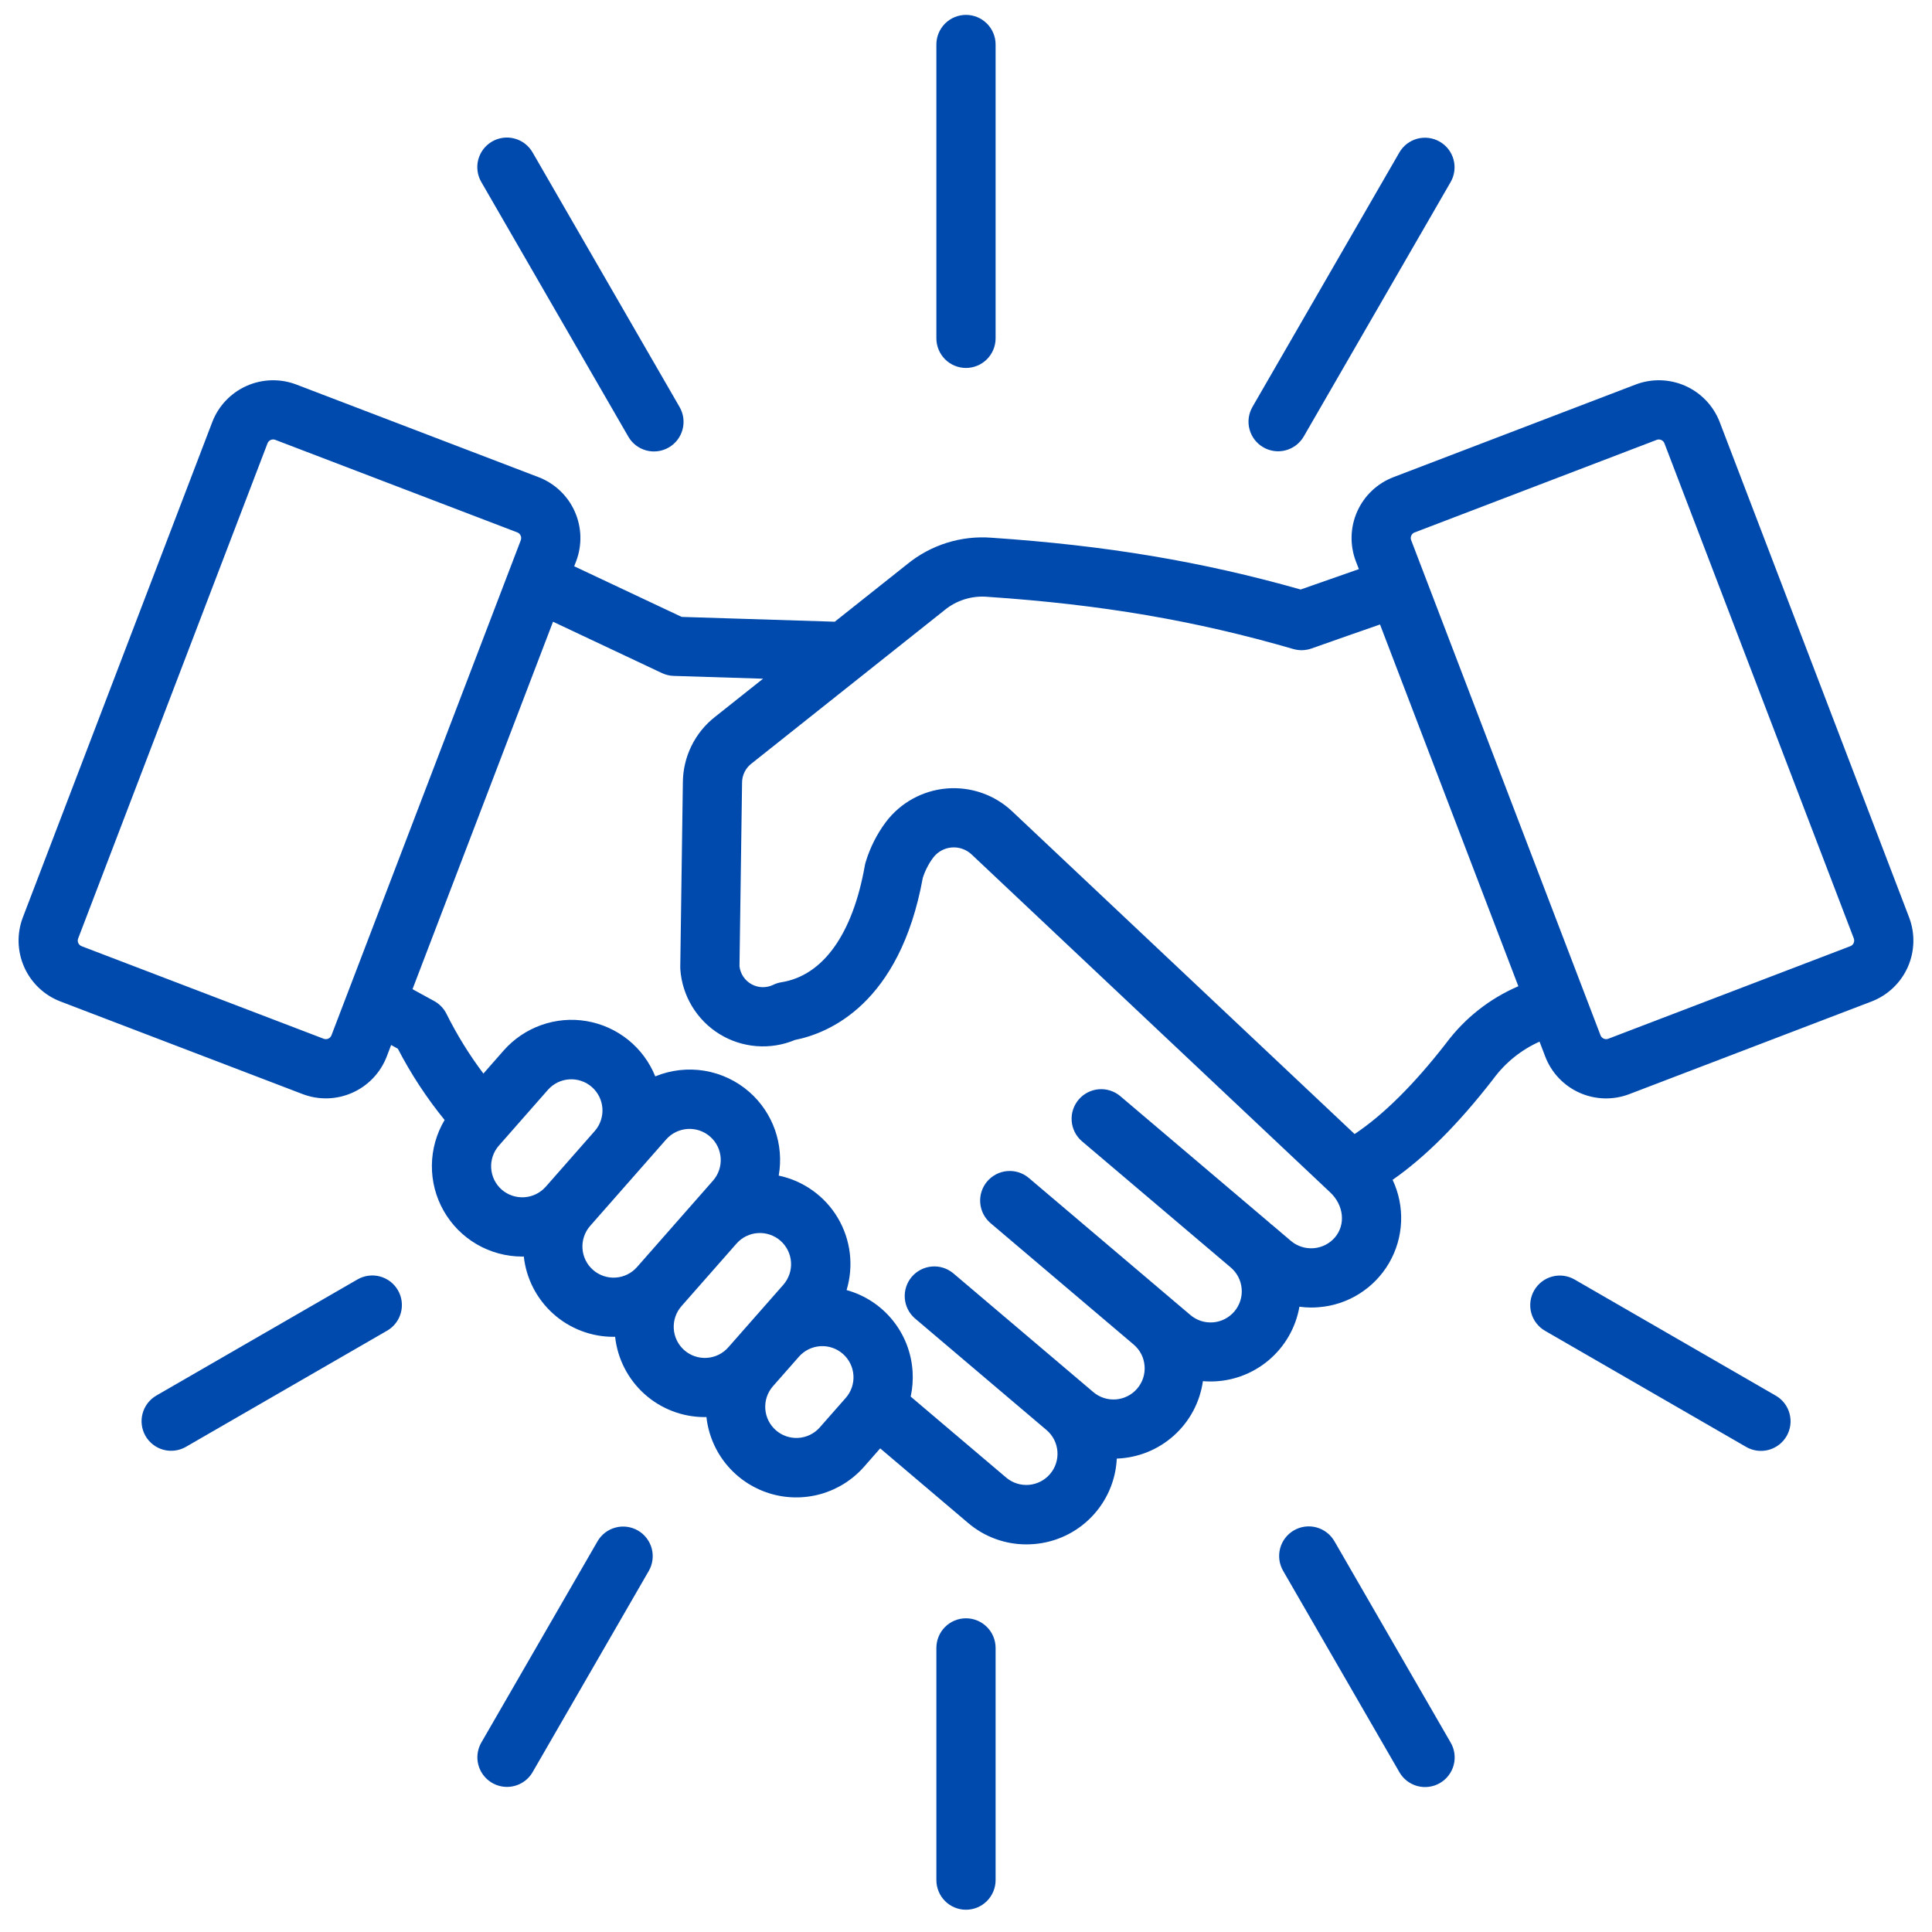 <svg width="78" height="78" viewBox="0 0 78 78" fill="none" xmlns="http://www.w3.org/2000/svg">
<path d="M2.44 40.432L12.217 44.171C12.869 44.42 13.592 44.4 14.229 44.115C14.866 43.831 15.364 43.305 15.614 42.654L15.791 42.19C15.882 42.24 15.972 42.29 16.062 42.339C16.592 43.361 17.224 44.325 17.95 45.217C17.62 45.771 17.443 46.402 17.436 47.047C17.43 47.691 17.594 48.326 17.913 48.886C18.231 49.446 18.692 49.912 19.249 50.236C19.806 50.56 20.439 50.731 21.084 50.731C21.105 50.731 21.126 50.73 21.147 50.729C21.245 51.621 21.67 52.445 22.338 53.043C23.007 53.642 23.872 53.972 24.77 53.971C24.791 53.971 24.813 53.97 24.834 53.97C24.931 54.861 25.355 55.684 26.022 56.283C26.689 56.881 27.554 57.212 28.451 57.212C28.474 57.212 28.497 57.21 28.52 57.209C28.598 57.912 28.878 58.577 29.327 59.123C29.776 59.669 30.374 60.073 31.049 60.286C31.723 60.498 32.444 60.51 33.125 60.321C33.806 60.131 34.418 59.747 34.885 59.216L35.536 58.475L39.086 61.487C39.742 62.046 40.576 62.352 41.438 62.351C41.54 62.351 41.642 62.346 41.745 62.338C42.626 62.268 43.452 61.878 44.067 61.243C44.683 60.608 45.046 59.77 45.088 58.887C45.943 58.857 46.759 58.528 47.395 57.956C48.031 57.385 48.445 56.608 48.565 55.761C48.665 55.769 48.765 55.774 48.865 55.774C49.724 55.776 50.556 55.474 51.214 54.921C51.872 54.369 52.314 53.602 52.461 52.756C52.616 52.777 52.772 52.788 52.929 52.789C53.03 52.789 53.132 52.785 53.235 52.776C53.819 52.732 54.383 52.546 54.878 52.234C55.374 51.923 55.787 51.496 56.081 50.99C56.375 50.484 56.542 49.914 56.566 49.329C56.591 48.744 56.473 48.162 56.223 47.633C57.547 46.711 58.884 45.372 60.28 43.572C60.288 43.562 60.295 43.552 60.302 43.542C60.782 42.895 61.42 42.383 62.155 42.054L62.385 42.655C62.508 42.977 62.694 43.273 62.932 43.524C63.169 43.775 63.453 43.976 63.769 44.117C64.084 44.258 64.424 44.335 64.77 44.345C65.115 44.354 65.459 44.296 65.781 44.172L75.559 40.433C76.21 40.183 76.735 39.685 77.02 39.049C77.304 38.412 77.324 37.688 77.076 37.037L69.43 17.042C69.18 16.391 68.682 15.866 68.046 15.581C67.409 15.297 66.685 15.276 66.034 15.525L56.257 19.264C55.605 19.513 55.08 20.011 54.795 20.648C54.511 21.285 54.491 22.008 54.739 22.66L54.861 22.977C54.077 23.249 53.293 23.524 52.511 23.8C48.521 22.669 44.655 22.022 40.036 21.71C38.809 21.613 37.592 21.993 36.637 22.769L33.702 25.1C32.027 25.047 29.966 24.983 27.521 24.906L23.182 22.862L23.26 22.66C23.508 22.008 23.488 21.285 23.203 20.648C22.919 20.011 22.393 19.514 21.742 19.264L11.965 15.525C11.313 15.277 10.59 15.297 9.953 15.581C9.316 15.866 8.818 16.391 8.569 17.042L0.923 37.036C0.674 37.688 0.695 38.411 0.979 39.048C1.263 39.685 1.789 40.183 2.44 40.432ZM20.255 48.028C20.004 47.808 19.852 47.497 19.83 47.164C19.809 46.831 19.921 46.503 20.141 46.252L22.127 43.993C22.348 43.746 22.658 43.596 22.989 43.576C23.321 43.556 23.646 43.668 23.896 43.887C24.145 44.106 24.298 44.415 24.321 44.746C24.343 45.077 24.235 45.404 24.018 45.655L22.031 47.914C21.809 48.163 21.498 48.315 21.166 48.336C20.834 48.357 20.506 48.247 20.255 48.028L20.255 48.028ZM23.941 51.269C23.69 51.049 23.538 50.738 23.516 50.405C23.495 50.072 23.606 49.744 23.826 49.493L26.899 45.998C27.12 45.75 27.431 45.599 27.763 45.579C28.095 45.559 28.421 45.67 28.671 45.89C28.921 46.109 29.073 46.419 29.096 46.751C29.118 47.083 29.008 47.41 28.79 47.661L27.946 48.621L27.945 48.622L25.717 51.156C25.496 51.406 25.185 51.559 24.852 51.58C24.519 51.601 24.191 51.489 23.941 51.269ZM27.627 54.511C27.376 54.29 27.224 53.979 27.202 53.646C27.181 53.313 27.292 52.985 27.512 52.734L29.741 50.2C29.962 49.952 30.272 49.802 30.604 49.782C30.935 49.762 31.261 49.874 31.511 50.093C31.76 50.313 31.913 50.622 31.935 50.953C31.958 51.285 31.848 51.611 31.631 51.863L30.464 53.19L29.403 54.396C29.182 54.647 28.871 54.799 28.538 54.821C28.205 54.842 27.877 54.731 27.627 54.511ZM33.089 57.637C32.867 57.884 32.557 58.033 32.227 58.052C31.896 58.072 31.571 57.96 31.322 57.741C31.073 57.522 30.92 57.214 30.897 56.883C30.874 56.553 30.982 56.226 31.198 55.975L32.259 54.769C32.48 54.52 32.791 54.37 33.123 54.349C33.455 54.329 33.781 54.441 34.031 54.661C34.28 54.88 34.433 55.19 34.455 55.521C34.478 55.853 34.368 56.18 34.15 56.431L33.089 57.637ZM56.978 21.623C56.99 21.594 57.009 21.568 57.031 21.547C57.054 21.525 57.081 21.508 57.11 21.497L66.888 17.758C66.914 17.748 66.942 17.743 66.971 17.743C67.019 17.743 67.067 17.757 67.108 17.785C67.148 17.812 67.179 17.851 67.197 17.896L74.844 37.89C74.865 37.949 74.863 38.015 74.837 38.073C74.812 38.131 74.764 38.176 74.705 38.199L64.928 41.938C64.869 41.96 64.803 41.958 64.745 41.932C64.687 41.906 64.642 41.859 64.618 41.8L56.972 21.806C56.961 21.777 56.955 21.745 56.956 21.714C56.958 21.683 56.965 21.652 56.978 21.623ZM38.124 24.641C38.612 24.235 39.242 24.039 39.875 24.096C44.458 24.405 48.264 25.055 52.215 26.203C52.454 26.272 52.71 26.265 52.946 26.182C54.003 25.808 54.93 25.484 55.715 25.212L61.3 39.817C60.14 40.314 59.133 41.109 58.38 42.121C57.089 43.782 55.852 45.01 54.689 45.784L40.865 32.757C40.514 32.425 40.096 32.172 39.641 32.013C39.185 31.854 38.701 31.793 38.219 31.833C37.739 31.874 37.271 32.015 36.849 32.248C36.426 32.481 36.057 32.801 35.766 33.186C35.401 33.675 35.124 34.223 34.949 34.807C34.935 34.854 34.923 34.901 34.915 34.949C34.425 37.714 33.23 39.386 31.548 39.656C31.434 39.674 31.322 39.709 31.218 39.76C31.081 39.826 30.93 39.858 30.778 39.855C30.626 39.851 30.477 39.81 30.343 39.737C30.21 39.664 30.096 39.559 30.011 39.433C29.926 39.307 29.872 39.162 29.855 39.011L29.959 31.619C29.956 31.463 29.991 31.309 30.059 31.169C30.128 31.029 30.229 30.907 30.355 30.815L38.124 24.641ZM26.726 27.175C26.874 27.244 27.035 27.283 27.198 27.288C28.51 27.329 29.713 27.367 30.807 27.401L28.867 28.942C28.466 29.256 28.14 29.657 27.916 30.115C27.691 30.572 27.573 31.075 27.569 31.584L27.464 39.038C27.463 39.073 27.465 39.107 27.467 39.142C27.505 39.671 27.669 40.183 27.945 40.637C28.22 41.09 28.599 41.472 29.051 41.75C29.503 42.028 30.015 42.194 30.544 42.235C31.073 42.276 31.604 42.191 32.094 41.986C33.458 41.717 36.325 40.54 37.255 35.445C37.349 35.151 37.49 34.874 37.674 34.627C37.763 34.509 37.875 34.412 38.004 34.341C38.132 34.27 38.274 34.227 38.421 34.215C38.567 34.202 38.715 34.221 38.853 34.27C38.992 34.318 39.119 34.395 39.226 34.496L53.704 48.14C54.253 48.657 54.336 49.438 53.896 49.956C53.679 50.209 53.371 50.366 53.039 50.393C52.707 50.42 52.377 50.316 52.122 50.102L51.344 49.441L51.341 49.444C51.304 49.41 51.267 49.376 51.228 49.343L45.224 44.25C44.982 44.048 44.67 43.95 44.356 43.977C44.042 44.004 43.751 44.154 43.547 44.395C43.343 44.635 43.242 44.946 43.267 45.261C43.291 45.575 43.439 45.867 43.678 46.073L49.682 51.166C49.81 51.273 49.915 51.404 49.992 51.551C50.068 51.698 50.115 51.859 50.129 52.025C50.144 52.19 50.125 52.357 50.074 52.515C50.024 52.673 49.943 52.82 49.835 52.947C49.728 53.073 49.596 53.177 49.448 53.253C49.3 53.329 49.139 53.374 48.974 53.387C48.808 53.4 48.641 53.38 48.484 53.329C48.326 53.277 48.18 53.194 48.054 53.086L47.325 52.468L47.322 52.466L47.316 52.46L41.528 47.55C41.285 47.349 40.974 47.252 40.661 47.28C40.347 47.308 40.058 47.458 39.854 47.698C39.651 47.937 39.55 48.248 39.574 48.561C39.598 48.875 39.744 49.167 39.981 49.373L45.769 54.283C45.895 54.39 45.999 54.52 46.075 54.667C46.15 54.814 46.196 54.975 46.209 55.14C46.223 55.304 46.204 55.47 46.154 55.628C46.103 55.785 46.022 55.931 45.915 56.057C45.808 56.183 45.677 56.287 45.53 56.362C45.383 56.438 45.223 56.484 45.058 56.497C44.893 56.511 44.727 56.492 44.57 56.441C44.413 56.391 44.267 56.31 44.141 56.203L43.809 55.921L43.808 55.92L38.483 51.403C38.24 51.203 37.929 51.105 37.616 51.133C37.302 51.161 37.013 51.311 36.809 51.55C36.606 51.79 36.505 52.101 36.529 52.414C36.553 52.728 36.699 53.02 36.936 53.226L42.038 57.554L42.261 57.743C42.511 57.96 42.666 58.267 42.691 58.598C42.716 58.928 42.61 59.255 42.395 59.508C42.181 59.76 41.876 59.918 41.546 59.947C41.216 59.976 40.888 59.874 40.633 59.663L36.767 56.384C36.84 56.05 36.865 55.707 36.843 55.366C36.796 54.61 36.514 53.887 36.036 53.299C35.559 52.71 34.909 52.286 34.179 52.084C34.325 51.6 34.369 51.091 34.308 50.59C34.247 50.088 34.083 49.605 33.825 49.17C33.568 48.736 33.222 48.36 32.812 48.066C32.401 47.771 31.933 47.566 31.439 47.462C31.548 46.846 31.496 46.211 31.289 45.62C31.081 45.03 30.726 44.502 30.256 44.088L29.466 44.986L30.256 44.088C29.744 43.639 29.117 43.342 28.445 43.23C27.774 43.119 27.084 43.197 26.455 43.456C26.222 42.879 25.845 42.371 25.36 41.98C24.875 41.59 24.298 41.33 23.684 41.225C23.071 41.121 22.44 41.175 21.854 41.384C21.267 41.592 20.743 41.947 20.332 42.414L19.516 43.343C18.945 42.584 18.445 41.774 18.022 40.924C17.912 40.706 17.738 40.528 17.524 40.412C17.234 40.255 16.944 40.097 16.654 39.936L22.327 25.101L26.726 27.175ZM3.155 37.89L10.801 17.896C10.819 17.851 10.851 17.812 10.891 17.784C10.931 17.757 10.979 17.742 11.028 17.742C11.056 17.742 11.085 17.747 11.111 17.757L20.888 21.496C20.947 21.52 20.995 21.565 21.02 21.623C21.046 21.681 21.048 21.746 21.027 21.806L13.381 41.8C13.357 41.859 13.312 41.907 13.254 41.932C13.196 41.958 13.131 41.96 13.071 41.938L3.294 38.2C3.235 38.176 3.187 38.131 3.161 38.073C3.135 38.015 3.133 37.95 3.155 37.89ZM38.999 0.601C39.316 0.601 39.62 0.727 39.844 0.951C40.069 1.175 40.195 1.479 40.195 1.796V13.659C40.195 13.976 40.069 14.28 39.844 14.505C39.62 14.729 39.316 14.855 38.999 14.855C38.682 14.855 38.378 14.729 38.154 14.505C37.93 14.28 37.804 13.976 37.804 13.659V1.796C37.804 1.479 37.93 1.175 38.154 0.951C38.378 0.727 38.682 0.601 38.999 0.601ZM58.127 5.72C58.402 5.878 58.602 6.139 58.684 6.445C58.766 6.752 58.723 7.078 58.565 7.352L52.632 17.629C52.472 17.901 52.211 18.099 51.906 18.18C51.601 18.261 51.276 18.217 51.003 18.059C50.73 17.902 50.53 17.642 50.447 17.337C50.364 17.033 50.406 16.708 50.562 16.433L56.495 6.157C56.573 6.021 56.678 5.902 56.802 5.806C56.927 5.711 57.069 5.641 57.22 5.6C57.372 5.56 57.53 5.549 57.686 5.57C57.841 5.59 57.992 5.641 58.127 5.72ZM62.377 53.728C62.103 53.569 61.902 53.309 61.82 53.002C61.738 52.696 61.781 52.37 61.94 52.095C62.098 51.821 62.359 51.62 62.666 51.538C62.972 51.456 63.298 51.499 63.572 51.658L71.693 56.346C71.967 56.504 72.168 56.765 72.249 57.072C72.332 57.378 72.289 57.704 72.13 57.979C71.972 58.253 71.71 58.453 71.404 58.536C71.098 58.618 70.772 58.575 70.497 58.416L62.377 53.728ZM58.565 70.349C58.645 70.485 58.697 70.635 58.718 70.791C58.739 70.947 58.73 71.106 58.689 71.259C58.649 71.411 58.579 71.554 58.483 71.679C58.388 71.804 58.268 71.909 58.131 71.988C57.995 72.067 57.844 72.118 57.688 72.138C57.532 72.159 57.373 72.148 57.221 72.107C57.068 72.065 56.926 71.994 56.801 71.898C56.677 71.801 56.572 71.681 56.495 71.544L51.806 63.424C51.727 63.288 51.675 63.137 51.653 62.981C51.632 62.825 51.642 62.666 51.682 62.514C51.722 62.361 51.792 62.218 51.888 62.093C51.984 61.968 52.103 61.863 52.24 61.784C52.377 61.705 52.527 61.654 52.684 61.634C52.84 61.614 52.999 61.624 53.151 61.666C53.303 61.707 53.445 61.778 53.57 61.875C53.695 61.971 53.799 62.092 53.877 62.228L58.565 70.349ZM37.804 75.905V66.531C37.804 66.214 37.93 65.909 38.154 65.685C38.378 65.461 38.682 65.335 38.999 65.335C39.316 65.335 39.62 65.461 39.844 65.685C40.069 65.909 40.195 66.214 40.195 66.531V75.905C40.195 76.222 40.069 76.526 39.844 76.751C39.62 76.975 39.316 77.101 38.999 77.101C38.682 77.101 38.378 76.975 38.154 76.751C37.93 76.526 37.804 76.222 37.804 75.905ZM20.468 72.142C20.258 72.142 20.052 72.086 19.87 71.981C19.689 71.876 19.538 71.725 19.433 71.544C19.329 71.362 19.273 71.156 19.273 70.946C19.274 70.737 19.329 70.531 19.434 70.349L24.122 62.229C24.2 62.093 24.305 61.974 24.429 61.878C24.554 61.782 24.696 61.712 24.848 61.672C24.999 61.631 25.157 61.621 25.313 61.641C25.469 61.662 25.619 61.713 25.755 61.791C25.891 61.87 26.01 61.974 26.105 62.099C26.201 62.223 26.271 62.365 26.312 62.517C26.352 62.669 26.363 62.827 26.342 62.982C26.322 63.138 26.271 63.288 26.192 63.424L21.504 71.544C21.399 71.726 21.248 71.877 21.066 71.982C20.884 72.087 20.678 72.142 20.468 72.142ZM15.621 53.728L7.501 58.416C7.227 58.572 6.902 58.613 6.597 58.531C6.293 58.448 6.033 58.248 5.875 57.975C5.718 57.701 5.674 57.377 5.755 57.072C5.836 56.766 6.034 56.506 6.306 56.346L14.426 51.658C14.562 51.578 14.713 51.526 14.869 51.505C15.025 51.483 15.184 51.493 15.336 51.533C15.489 51.574 15.631 51.644 15.757 51.739C15.882 51.835 15.987 51.955 16.066 52.091C16.145 52.228 16.196 52.379 16.216 52.535C16.236 52.691 16.225 52.85 16.184 53.002C16.143 53.154 16.072 53.297 15.975 53.421C15.879 53.546 15.758 53.65 15.621 53.728ZM21.504 6.157L27.437 16.433C27.515 16.57 27.567 16.72 27.587 16.875C27.607 17.031 27.597 17.189 27.556 17.341C27.516 17.492 27.446 17.634 27.35 17.759C27.255 17.883 27.135 17.988 27 18.066C26.863 18.145 26.713 18.196 26.558 18.216C26.402 18.237 26.244 18.226 26.092 18.186C25.941 18.145 25.799 18.075 25.674 17.98C25.55 17.884 25.445 17.765 25.367 17.629L19.434 7.353C19.354 7.217 19.302 7.066 19.281 6.91C19.259 6.754 19.269 6.595 19.309 6.443C19.349 6.29 19.42 6.147 19.515 6.022C19.611 5.897 19.731 5.792 19.867 5.713C20.004 5.634 20.154 5.583 20.311 5.563C20.467 5.542 20.626 5.553 20.778 5.595C20.93 5.636 21.073 5.707 21.197 5.803C21.322 5.9 21.426 6.02 21.504 6.157Z" fill="#004AAD"/>
</svg>
